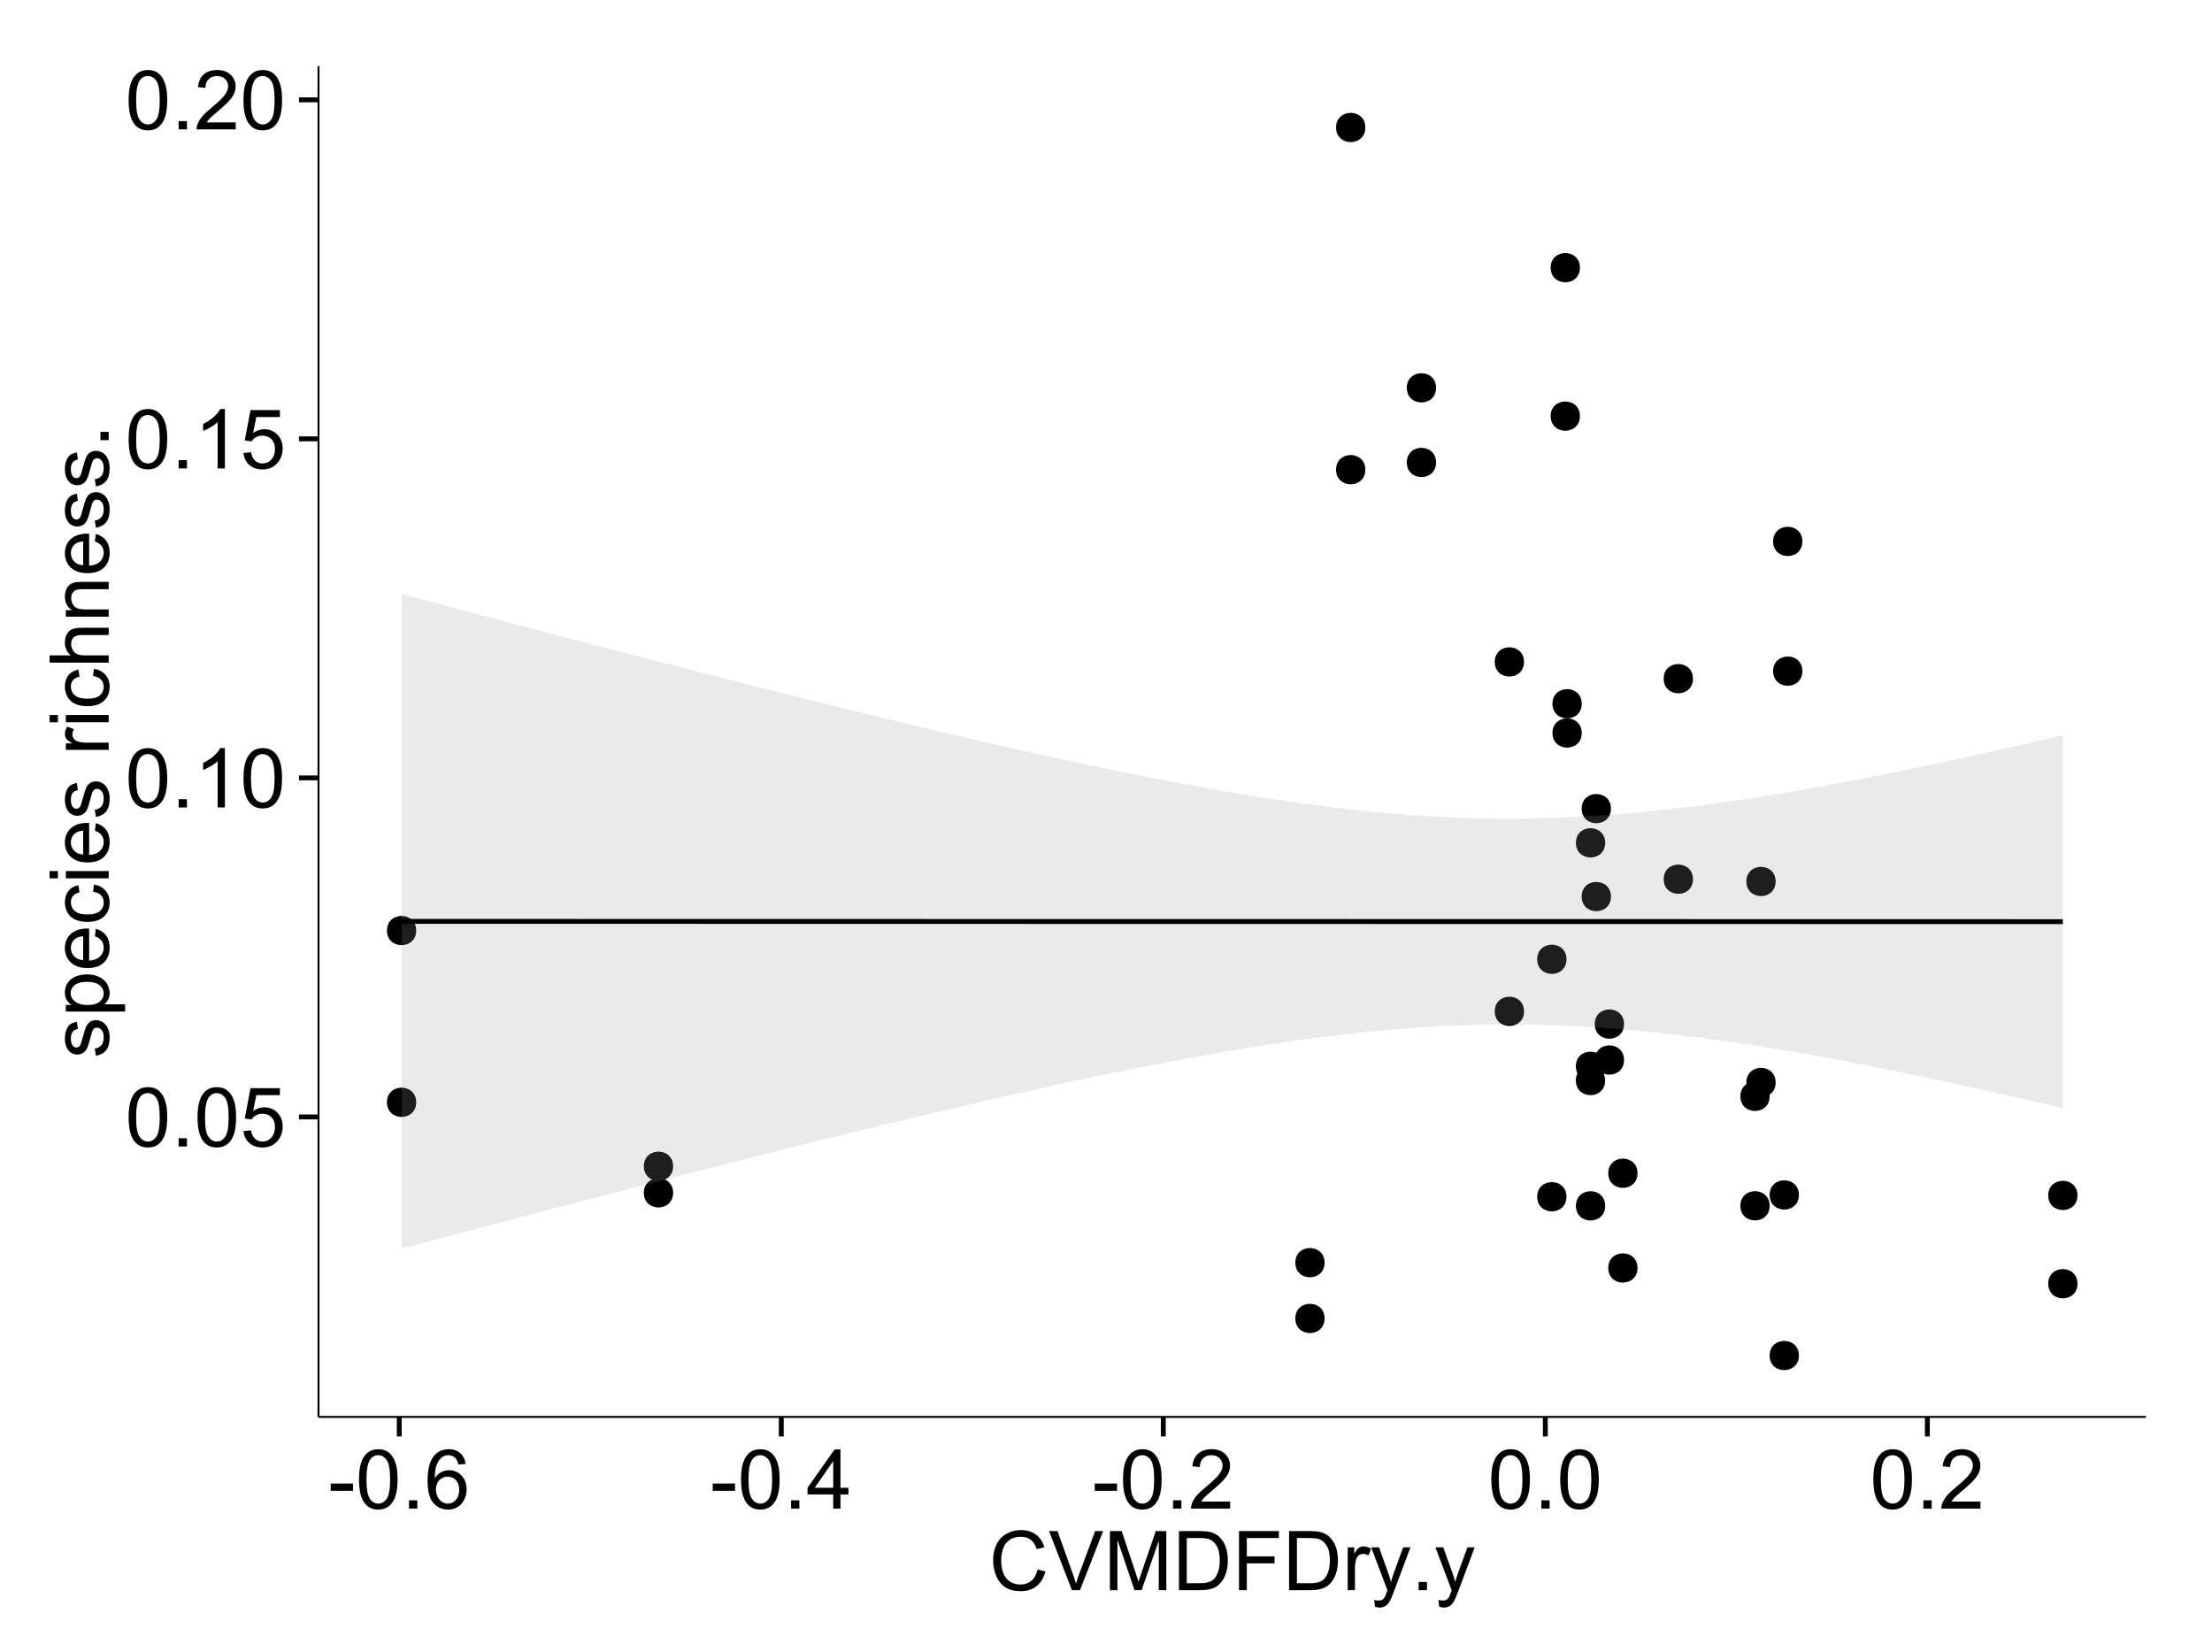 <?xml version="1.0" encoding="UTF-8"?>
<svg xmlns="http://www.w3.org/2000/svg" xmlns:xlink="http://www.w3.org/1999/xlink" width="482pt" height="360pt" viewBox="0 0 482 360" version="1.1">
<defs>
<g>
<symbol overflow="visible" id="glyph0-0">
<path style="stroke:none;" d="M 0.746 -6.355 C 0.742 -7.875 0.898 -9.102 1.215 -10.031 C 1.527 -10.961 1.996 -11.676 2.613 -12.18 C 3.23 -12.684 4.008 -12.938 4.949 -12.938 C 5.637 -12.938 6.242 -12.797 6.766 -12.52 C 7.285 -12.238 7.715 -11.836 8.059 -11.316 C 8.395 -10.789 8.664 -10.152 8.859 -9.398 C 9.051 -8.645 9.145 -7.629 9.148 -6.355 C 9.145 -4.84 8.992 -3.617 8.684 -2.691 C 8.371 -1.762 7.906 -1.047 7.289 -0.539 C 6.672 -0.035 5.891 0.215 4.949 0.219 C 3.703 0.215 2.727 -0.227 2.023 -1.117 C 1.168 -2.188 0.742 -3.934 0.746 -6.355 Z M 2.375 -6.355 C 2.371 -4.234 2.621 -2.824 3.117 -2.129 C 3.609 -1.426 4.219 -1.078 4.949 -1.082 C 5.672 -1.078 6.281 -1.43 6.781 -2.137 C 7.273 -2.836 7.523 -4.242 7.523 -6.355 C 7.523 -8.473 7.273 -9.883 6.781 -10.582 C 6.281 -11.277 5.664 -11.625 4.93 -11.629 C 4.199 -11.625 3.621 -11.316 3.191 -10.703 C 2.645 -9.918 2.371 -8.469 2.375 -6.355 Z M 2.375 -6.355 "/>
</symbol>
<symbol overflow="visible" id="glyph0-1">
<path style="stroke:none;" d="M 1.633 0 L 1.633 -1.801 L 3.438 -1.801 L 3.438 0 Z M 1.633 0 "/>
</symbol>
<symbol overflow="visible" id="glyph0-2">
<path style="stroke:none;" d="M 0.746 -3.375 L 2.406 -3.516 C 2.527 -2.707 2.812 -2.098 3.266 -1.691 C 3.711 -1.281 4.254 -1.078 4.887 -1.082 C 5.648 -1.078 6.293 -1.363 6.82 -1.941 C 7.344 -2.512 7.605 -3.273 7.609 -4.227 C 7.605 -5.125 7.352 -5.84 6.848 -6.363 C 6.34 -6.883 5.676 -7.141 4.859 -7.145 C 4.344 -7.141 3.887 -7.027 3.48 -6.797 C 3.07 -6.566 2.746 -6.266 2.516 -5.898 L 1.027 -6.09 L 2.277 -12.711 L 8.684 -12.711 L 8.684 -11.195 L 3.543 -11.195 L 2.848 -7.734 C 3.621 -8.273 4.43 -8.543 5.281 -8.543 C 6.402 -8.543 7.352 -8.152 8.129 -7.371 C 8.898 -6.59 9.285 -5.586 9.289 -4.367 C 9.285 -3.195 8.945 -2.188 8.27 -1.344 C 7.441 -0.301 6.316 0.215 4.887 0.219 C 3.715 0.215 2.758 -0.109 2.016 -0.766 C 1.273 -1.418 0.848 -2.289 0.746 -3.375 Z M 0.746 -3.375 "/>
</symbol>
<symbol overflow="visible" id="glyph0-3">
<path style="stroke:none;" d="M 6.707 0 L 5.125 0 L 5.125 -10.082 C 4.742 -9.715 4.242 -9.352 3.625 -8.988 C 3.004 -8.625 2.449 -8.352 1.961 -8.172 L 1.961 -9.703 C 2.844 -10.117 3.617 -10.621 4.281 -11.215 C 4.941 -11.805 5.41 -12.379 5.688 -12.938 L 6.707 -12.938 Z M 6.707 0 "/>
</symbol>
<symbol overflow="visible" id="glyph0-4">
<path style="stroke:none;" d="M 9.062 -1.52 L 9.062 0 L 0.547 0 C 0.531 -0.379 0.594 -0.742 0.73 -1.098 C 0.945 -1.676 1.293 -2.25 1.77 -2.812 C 2.246 -3.375 2.934 -4.023 3.84 -4.766 C 5.238 -5.906 6.188 -6.816 6.68 -7.492 C 7.172 -8.16 7.418 -8.793 7.418 -9.395 C 7.418 -10.02 7.191 -10.551 6.746 -10.98 C 6.293 -11.41 5.711 -11.625 4.992 -11.629 C 4.23 -11.625 3.621 -11.395 3.164 -10.941 C 2.703 -10.48 2.469 -9.848 2.469 -9.043 L 0.844 -9.211 C 0.953 -10.422 1.371 -11.344 2.102 -11.984 C 2.824 -12.617 3.801 -12.938 5.027 -12.938 C 6.262 -12.938 7.238 -12.594 7.961 -11.91 C 8.68 -11.223 9.039 -10.371 9.043 -9.359 C 9.039 -8.84 8.934 -8.336 8.727 -7.84 C 8.512 -7.34 8.164 -6.812 7.676 -6.266 C 7.188 -5.711 6.375 -4.957 5.238 -4 C 4.285 -3.199 3.676 -2.66 3.41 -2.379 C 3.141 -2.094 2.918 -1.805 2.742 -1.52 Z M 9.062 -1.52 "/>
</symbol>
<symbol overflow="visible" id="glyph0-5">
<path style="stroke:none;" d="M 0.57 -3.867 L 0.57 -5.457 L 5.43 -5.457 L 5.43 -3.867 Z M 0.57 -3.867 "/>
</symbol>
<symbol overflow="visible" id="glyph0-6">
<path style="stroke:none;" d="M 8.957 -9.73 L 7.383 -9.605 C 7.242 -10.223 7.043 -10.676 6.785 -10.961 C 6.355 -11.41 5.828 -11.637 5.203 -11.637 C 4.695 -11.637 4.25 -11.496 3.875 -11.215 C 3.375 -10.852 2.984 -10.32 2.695 -9.625 C 2.406 -8.926 2.258 -7.934 2.25 -6.645 C 2.629 -7.223 3.094 -7.652 3.645 -7.938 C 4.195 -8.215 4.773 -8.355 5.379 -8.359 C 6.434 -8.355 7.328 -7.969 8.07 -7.195 C 8.809 -6.418 9.18 -5.414 9.184 -4.184 C 9.18 -3.371 9.008 -2.617 8.66 -1.926 C 8.312 -1.23 7.832 -0.699 7.227 -0.332 C 6.613 0.035 5.922 0.215 5.148 0.219 C 3.828 0.215 2.754 -0.266 1.922 -1.234 C 1.09 -2.199 0.672 -3.797 0.676 -6.031 C 0.672 -8.516 1.133 -10.328 2.055 -11.461 C 2.855 -12.445 3.938 -12.938 5.301 -12.938 C 6.312 -12.938 7.141 -12.652 7.789 -12.086 C 8.434 -11.516 8.824 -10.73 8.957 -9.73 Z M 2.496 -4.176 C 2.496 -3.629 2.609 -3.105 2.844 -2.609 C 3.07 -2.109 3.395 -1.73 3.812 -1.473 C 4.227 -1.207 4.664 -1.078 5.125 -1.082 C 5.789 -1.078 6.363 -1.348 6.844 -1.891 C 7.324 -2.426 7.562 -3.156 7.566 -4.086 C 7.562 -4.973 7.328 -5.676 6.855 -6.191 C 6.379 -6.703 5.781 -6.961 5.062 -6.961 C 4.348 -6.961 3.738 -6.703 3.242 -6.191 C 2.742 -5.676 2.496 -5.004 2.496 -4.176 Z M 2.496 -4.176 "/>
</symbol>
<symbol overflow="visible" id="glyph0-7">
<path style="stroke:none;" d="M 5.82 0 L 5.82 -3.086 L 0.227 -3.086 L 0.227 -4.535 L 6.109 -12.883 L 7.398 -12.883 L 7.398 -4.535 L 9.141 -4.535 L 9.141 -3.086 L 7.398 -3.086 L 7.398 0 Z M 5.82 -4.535 L 5.82 -10.344 L 1.785 -4.535 Z M 5.82 -4.535 "/>
</symbol>
<symbol overflow="visible" id="glyph0-8">
<path style="stroke:none;" d="M 10.582 -4.516 L 12.289 -4.086 C 11.926 -2.68 11.281 -1.613 10.355 -0.883 C 9.426 -0.148 8.293 0.215 6.953 0.219 C 5.559 0.215 4.43 -0.062 3.562 -0.629 C 2.691 -1.191 2.027 -2.012 1.578 -3.086 C 1.121 -4.156 0.895 -5.309 0.898 -6.539 C 0.895 -7.879 1.152 -9.047 1.664 -10.047 C 2.176 -11.043 2.902 -11.801 3.852 -12.324 C 4.797 -12.84 5.84 -13.102 6.977 -13.105 C 8.266 -13.102 9.352 -12.773 10.23 -12.121 C 11.105 -11.461 11.715 -10.539 12.066 -9.352 L 10.391 -8.957 C 10.086 -9.891 9.652 -10.574 9.086 -11.004 C 8.516 -11.43 7.801 -11.641 6.945 -11.645 C 5.949 -11.641 5.121 -11.406 4.457 -10.934 C 3.789 -10.457 3.324 -9.816 3.059 -9.02 C 2.789 -8.215 2.652 -7.391 2.656 -6.547 C 2.652 -5.449 2.812 -4.496 3.133 -3.68 C 3.449 -2.859 3.945 -2.246 4.621 -1.844 C 5.293 -1.438 6.023 -1.234 6.812 -1.238 C 7.762 -1.234 8.57 -1.512 9.234 -2.062 C 9.898 -2.613 10.348 -3.43 10.582 -4.516 Z M 10.582 -4.516 "/>
</symbol>
<symbol overflow="visible" id="glyph0-9">
<path style="stroke:none;" d="M 5.07 0 L 0.078 -12.883 L 1.926 -12.883 L 5.273 -3.523 C 5.543 -2.77 5.766 -2.066 5.949 -1.414 C 6.145 -2.113 6.379 -2.816 6.645 -3.523 L 10.125 -12.883 L 11.867 -12.883 L 6.82 0 Z M 5.07 0 "/>
</symbol>
<symbol overflow="visible" id="glyph0-10">
<path style="stroke:none;" d="M 1.336 0 L 1.336 -12.883 L 3.902 -12.883 L 6.953 -3.762 C 7.23 -2.91 7.434 -2.273 7.566 -1.855 C 7.711 -2.32 7.941 -3.008 8.254 -3.922 L 11.336 -12.883 L 13.633 -12.883 L 13.633 0 L 11.988 0 L 11.988 -10.785 L 8.242 0 L 6.707 0 L 2.98 -10.969 L 2.98 0 Z M 1.336 0 "/>
</symbol>
<symbol overflow="visible" id="glyph0-11">
<path style="stroke:none;" d="M 1.391 0 L 1.391 -12.883 L 5.828 -12.883 C 6.824 -12.879 7.59 -12.816 8.121 -12.699 C 8.855 -12.527 9.484 -12.223 10.012 -11.777 C 10.688 -11.199 11.195 -10.465 11.535 -9.574 C 11.867 -8.68 12.035 -7.656 12.039 -6.512 C 12.035 -5.531 11.922 -4.664 11.695 -3.91 C 11.469 -3.152 11.176 -2.527 10.816 -2.035 C 10.457 -1.535 10.066 -1.145 9.645 -0.863 C 9.219 -0.574 8.703 -0.359 8.105 -0.219 C 7.504 -0.07 6.816 0 6.039 0 Z M 3.094 -1.52 L 5.844 -1.52 C 6.688 -1.516 7.355 -1.598 7.844 -1.758 C 8.324 -1.914 8.711 -2.137 9 -2.426 C 9.402 -2.828 9.715 -3.371 9.941 -4.055 C 10.164 -4.734 10.277 -5.562 10.281 -6.539 C 10.277 -7.887 10.055 -8.922 9.617 -9.645 C 9.172 -10.367 8.637 -10.852 8.008 -11.102 C 7.547 -11.273 6.812 -11.359 5.801 -11.363 L 3.094 -11.363 Z M 3.094 -1.52 "/>
</symbol>
<symbol overflow="visible" id="glyph0-12">
<path style="stroke:none;" d="M 1.477 0 L 1.477 -12.883 L 10.168 -12.883 L 10.168 -11.363 L 3.18 -11.363 L 3.18 -7.375 L 9.227 -7.375 L 9.227 -5.852 L 3.18 -5.852 L 3.18 0 Z M 1.477 0 "/>
</symbol>
<symbol overflow="visible" id="glyph0-13">
<path style="stroke:none;" d="M 1.168 0 L 1.168 -9.336 L 2.594 -9.336 L 2.594 -7.918 C 2.953 -8.578 3.289 -9.016 3.598 -9.23 C 3.906 -9.438 4.242 -9.543 4.613 -9.547 C 5.145 -9.543 5.688 -9.375 6.242 -9.035 L 5.695 -7.566 C 5.309 -7.793 4.922 -7.91 4.535 -7.91 C 4.188 -7.91 3.875 -7.805 3.602 -7.598 C 3.324 -7.387 3.129 -7.098 3.016 -6.734 C 2.836 -6.168 2.746 -5.555 2.75 -4.887 L 2.75 0 Z M 1.168 0 "/>
</symbol>
<symbol overflow="visible" id="glyph0-14">
<path style="stroke:none;" d="M 1.117 3.594 L 0.941 2.109 C 1.285 2.203 1.586 2.25 1.844 2.25 C 2.195 2.25 2.477 2.191 2.691 2.074 C 2.898 1.957 3.07 1.793 3.207 1.582 C 3.305 1.422 3.469 1.027 3.691 0.406 C 3.719 0.312 3.766 0.184 3.832 0.016 L 0.289 -9.336 L 1.996 -9.336 L 3.938 -3.93 C 4.188 -3.238 4.41 -2.516 4.613 -1.766 C 4.793 -2.488 5.012 -3.199 5.266 -3.895 L 7.258 -9.336 L 8.844 -9.336 L 5.289 0.156 C 4.906 1.18 4.609 1.887 4.402 2.277 C 4.117 2.797 3.797 3.18 3.434 3.422 C 3.07 3.664 2.637 3.785 2.137 3.789 C 1.828 3.785 1.488 3.719 1.117 3.594 Z M 1.117 3.594 "/>
</symbol>
<symbol overflow="visible" id="glyph1-0">
<path style="stroke:none;" d="M -2.785 -0.555 L -3.031 -2.117 C -2.402 -2.203 -1.922 -2.449 -1.59 -2.852 C -1.254 -3.25 -1.09 -3.812 -1.09 -4.535 C -1.09 -5.262 -1.234 -5.801 -1.531 -6.152 C -1.824 -6.504 -2.172 -6.68 -2.574 -6.68 C -2.926 -6.68 -3.207 -6.523 -3.418 -6.215 C -3.555 -5.996 -3.734 -5.457 -3.953 -4.598 C -4.246 -3.434 -4.5 -2.629 -4.715 -2.184 C -4.926 -1.734 -5.223 -1.395 -5.602 -1.164 C -5.98 -0.93 -6.398 -0.812 -6.855 -0.816 C -7.27 -0.812 -7.652 -0.91 -8.012 -1.102 C -8.363 -1.293 -8.66 -1.551 -8.895 -1.883 C -9.074 -2.125 -9.227 -2.461 -9.355 -2.887 C -9.48 -3.309 -9.543 -3.766 -9.547 -4.254 C -9.543 -4.984 -9.438 -5.625 -9.23 -6.184 C -9.016 -6.734 -8.73 -7.145 -8.371 -7.41 C -8.008 -7.672 -7.527 -7.852 -6.926 -7.953 L -6.715 -6.406 C -7.195 -6.332 -7.57 -6.129 -7.84 -5.797 C -8.105 -5.457 -8.238 -4.98 -8.242 -4.367 C -8.238 -3.637 -8.117 -3.121 -7.883 -2.812 C -7.641 -2.5 -7.359 -2.344 -7.039 -2.348 C -6.832 -2.344 -6.648 -2.406 -6.484 -2.539 C -6.312 -2.664 -6.172 -2.867 -6.062 -3.148 C -6.004 -3.301 -5.871 -3.766 -5.66 -4.543 C -5.359 -5.66 -5.113 -6.441 -4.926 -6.887 C -4.734 -7.324 -4.457 -7.672 -4.094 -7.926 C -3.73 -8.176 -3.281 -8.301 -2.742 -8.305 C -2.211 -8.301 -1.711 -8.148 -1.25 -7.844 C -0.781 -7.535 -0.422 -7.09 -0.172 -6.512 C 0.086 -5.926 0.211 -5.27 0.211 -4.543 C 0.211 -3.328 -0.039 -2.406 -0.543 -1.77 C -1.047 -1.133 -1.793 -0.727 -2.785 -0.555 Z M -2.785 -0.555 "/>
</symbol>
<symbol overflow="visible" id="glyph1-1">
<path style="stroke:none;" d="M 3.578 -1.188 L -9.336 -1.188 L -9.336 -2.629 L -8.121 -2.629 C -8.594 -2.965 -8.949 -3.348 -9.188 -3.777 C -9.426 -4.203 -9.543 -4.723 -9.547 -5.336 C -9.543 -6.129 -9.34 -6.832 -8.93 -7.445 C -8.516 -8.051 -7.934 -8.512 -7.191 -8.824 C -6.441 -9.133 -5.625 -9.285 -4.738 -9.289 C -3.781 -9.285 -2.922 -9.113 -2.156 -8.773 C -1.391 -8.43 -0.805 -7.934 -0.398 -7.281 C 0.008 -6.625 0.211 -5.938 0.211 -5.219 C 0.211 -4.691 0.102 -4.219 -0.121 -3.801 C -0.344 -3.379 -0.625 -3.035 -0.965 -2.77 L 3.578 -2.77 Z M -4.613 -2.621 C -3.41 -2.613 -2.523 -2.855 -1.949 -3.348 C -1.375 -3.832 -1.09 -4.422 -1.09 -5.117 C -1.09 -5.816 -1.387 -6.418 -1.98 -6.922 C -2.574 -7.418 -3.496 -7.668 -4.746 -7.672 C -5.934 -7.668 -6.824 -7.426 -7.418 -6.938 C -8.008 -6.449 -8.301 -5.863 -8.305 -5.188 C -8.301 -4.508 -7.988 -3.914 -7.359 -3.398 C -6.727 -2.879 -5.809 -2.617 -4.613 -2.621 Z M -4.613 -2.621 "/>
</symbol>
<symbol overflow="visible" id="glyph1-2">
<path style="stroke:none;" d="M -3.004 -7.578 L -2.805 -9.211 C -1.848 -8.953 -1.105 -8.473 -0.578 -7.777 C -0.051 -7.078 0.211 -6.188 0.211 -5.105 C 0.211 -3.738 -0.207 -2.656 -1.051 -1.859 C -1.887 -1.055 -3.066 -0.656 -4.586 -0.66 C -6.156 -0.656 -7.375 -1.059 -8.246 -1.871 C -9.109 -2.676 -9.543 -3.727 -9.547 -5.02 C -9.543 -6.266 -9.117 -7.285 -8.27 -8.078 C -7.418 -8.867 -6.223 -9.262 -4.684 -9.266 C -4.586 -9.262 -4.445 -9.258 -4.262 -9.254 L -4.262 -2.293 C -3.234 -2.348 -2.449 -2.641 -1.906 -3.164 C -1.359 -3.684 -1.09 -4.332 -1.09 -5.117 C -1.09 -5.691 -1.242 -6.188 -1.547 -6.598 C -1.852 -7.008 -2.336 -7.332 -3.004 -7.578 Z M -5.562 -2.383 L -5.562 -7.594 C -6.344 -7.523 -6.934 -7.324 -7.328 -6.996 C -7.934 -6.492 -8.238 -5.836 -8.242 -5.035 C -8.238 -4.305 -7.996 -3.695 -7.512 -3.203 C -7.027 -2.707 -6.375 -2.434 -5.562 -2.383 Z M -5.562 -2.383 "/>
</symbol>
<symbol overflow="visible" id="glyph1-3">
<path style="stroke:none;" d="M -3.418 -7.277 L -3.215 -8.832 C -2.141 -8.66 -1.301 -8.227 -0.699 -7.527 C -0.09 -6.824 0.211 -5.965 0.211 -4.949 C 0.211 -3.668 -0.203 -2.641 -1.039 -1.867 C -1.871 -1.09 -3.07 -0.703 -4.633 -0.703 C -5.637 -0.703 -6.52 -0.867 -7.277 -1.203 C -8.031 -1.535 -8.598 -2.047 -8.977 -2.73 C -9.355 -3.41 -9.543 -4.152 -9.547 -4.957 C -9.543 -5.969 -9.289 -6.797 -8.777 -7.441 C -8.262 -8.086 -7.531 -8.5 -6.59 -8.684 L -6.355 -7.145 C -6.98 -6.996 -7.453 -6.738 -7.77 -6.367 C -8.082 -5.992 -8.238 -5.543 -8.242 -5.02 C -8.238 -4.219 -7.953 -3.57 -7.387 -3.074 C -6.812 -2.574 -5.91 -2.324 -4.676 -2.328 C -3.422 -2.324 -2.508 -2.566 -1.941 -3.047 C -1.371 -3.527 -1.09 -4.152 -1.09 -4.93 C -1.09 -5.547 -1.277 -6.066 -1.66 -6.484 C -2.035 -6.898 -2.621 -7.164 -3.418 -7.277 Z M -3.418 -7.277 "/>
</symbol>
<symbol overflow="visible" id="glyph1-4">
<path style="stroke:none;" d="M -11.066 -1.195 L -12.883 -1.195 L -12.883 -2.777 L -11.066 -2.777 Z M 0 -1.195 L -9.336 -1.195 L -9.336 -2.777 L 0 -2.777 Z M 0 -1.195 "/>
</symbol>
<symbol overflow="visible" id="glyph1-5">
<path style="stroke:none;" d=""/>
</symbol>
<symbol overflow="visible" id="glyph1-6">
<path style="stroke:none;" d="M 0 -1.168 L -9.336 -1.168 L -9.336 -2.594 L -7.918 -2.594 C -8.578 -2.953 -9.016 -3.289 -9.23 -3.598 C -9.438 -3.906 -9.543 -4.242 -9.547 -4.613 C -9.543 -5.145 -9.375 -5.688 -9.035 -6.242 L -7.566 -5.695 C -7.793 -5.309 -7.91 -4.922 -7.91 -4.535 C -7.91 -4.188 -7.805 -3.875 -7.598 -3.602 C -7.387 -3.324 -7.098 -3.129 -6.734 -3.016 C -6.168 -2.836 -5.555 -2.746 -4.887 -2.75 L 0 -2.75 Z M 0 -1.168 "/>
</symbol>
<symbol overflow="visible" id="glyph1-7">
<path style="stroke:none;" d="M 0 -1.188 L -12.883 -1.188 L -12.883 -2.77 L -8.262 -2.77 C -9.117 -3.504 -9.543 -4.434 -9.547 -5.562 C -9.543 -6.25 -9.406 -6.852 -9.137 -7.363 C -8.859 -7.871 -8.484 -8.234 -8.004 -8.457 C -7.523 -8.676 -6.824 -8.789 -5.914 -8.789 L 0 -8.789 L 0 -7.207 L -5.914 -7.207 C -6.703 -7.207 -7.281 -7.035 -7.641 -6.691 C -8 -6.348 -8.18 -5.863 -8.184 -5.238 C -8.18 -4.77 -8.059 -4.328 -7.816 -3.914 C -7.574 -3.5 -7.242 -3.203 -6.828 -3.031 C -6.406 -2.852 -5.832 -2.766 -5.105 -2.77 L 0 -2.77 Z M 0 -1.188 "/>
</symbol>
<symbol overflow="visible" id="glyph1-8">
<path style="stroke:none;" d="M 0 -1.188 L -9.336 -1.188 L -9.336 -2.609 L -8.008 -2.609 C -9.031 -3.293 -9.543 -4.285 -9.547 -5.582 C -9.543 -6.141 -9.441 -6.656 -9.242 -7.133 C -9.035 -7.602 -8.77 -7.957 -8.445 -8.191 C -8.113 -8.426 -7.727 -8.59 -7.277 -8.684 C -6.98 -8.742 -6.465 -8.77 -5.738 -8.773 L 0 -8.773 L 0 -7.188 L -5.68 -7.188 C -6.32 -7.184 -6.801 -7.121 -7.121 -7.004 C -7.438 -6.879 -7.695 -6.66 -7.887 -6.348 C -8.074 -6.031 -8.168 -5.664 -8.172 -5.246 C -8.168 -4.57 -7.953 -3.992 -7.531 -3.504 C -7.102 -3.012 -6.293 -2.766 -5.098 -2.77 L 0 -2.77 Z M 0 -1.188 "/>
</symbol>
<symbol overflow="visible" id="glyph1-9">
<path style="stroke:none;" d="M 0 -1.633 L -1.801 -1.633 L -1.801 -3.438 L 0 -3.438 Z M 0 -1.633 "/>
</symbol>
</g>
<clipPath id="clip1">
  <path d="M 69.406 14.398 L 468.602 14.398 L 468.602 309.734 L 69.406 309.734 Z M 69.406 14.398 "/>
</clipPath>
</defs>
<g id="surface5906">
<rect x="0" y="0" width="482" height="360" style="fill:rgb(100%,100%,100%);fill-opacity:1;stroke:none;"/>
<rect x="0" y="0" width="482" height="360" style="fill:rgb(100%,100%,100%);fill-opacity:1;stroke:none;"/>
<path style="fill:none;stroke-width:1.063;stroke-linecap:round;stroke-linejoin:round;stroke:rgb(100%,100%,100%);stroke-opacity:1;stroke-miterlimit:10;" d="M 0 360 L 482 360 L 482 0 L 0 0 Z M 0 360 "/>
<g clip-path="url(#clip1)" clip-rule="nonzero">
<path style=" stroke:none;fill-rule:nonzero;fill:rgb(100%,100%,100%);fill-opacity:1;" d="M 69.406 308.734 L 467.602 308.734 L 467.602 14.398 L 69.406 14.398 Z M 69.406 308.734 "/>
<path style=" stroke:none;fill-rule:nonzero;fill:rgb(0%,0%,0%);fill-opacity:1;" d="M 349.969 195.355 C 349.969 198.191 345.715 198.191 345.715 195.355 C 345.715 192.523 349.969 192.523 349.969 195.355 "/>
<path style=" stroke:none;fill-rule:nonzero;fill:rgb(0%,0%,0%);fill-opacity:1;" d="M 385.855 235.863 C 385.855 238.699 381.602 238.699 381.602 235.863 C 381.602 233.031 385.855 233.031 385.855 235.863 "/>
<path style=" stroke:none;fill-rule:nonzero;fill:rgb(0%,0%,0%);fill-opacity:1;" d="M 340.277 260.762 C 340.277 263.598 336.023 263.598 336.023 260.762 C 336.023 257.93 340.277 257.93 340.277 260.762 "/>
<path style=" stroke:none;fill-rule:nonzero;fill:rgb(0%,0%,0%);fill-opacity:1;" d="M 385.855 192.062 C 385.855 194.898 381.602 194.898 381.602 192.062 C 381.602 189.227 385.855 189.227 385.855 192.062 "/>
<path style=" stroke:none;fill-rule:nonzero;fill:rgb(0%,0%,0%);fill-opacity:1;" d="M 343.203 90.668 C 343.203 93.5 338.953 93.5 338.953 90.668 C 338.953 87.832 343.203 87.832 343.203 90.668 "/>
<path style=" stroke:none;fill-rule:nonzero;fill:rgb(0%,0%,0%);fill-opacity:1;" d="M 89.629 240.18 C 89.629 243.012 85.379 243.012 85.379 240.18 C 85.379 237.344 89.629 237.344 89.629 240.18 "/>
<path style=" stroke:none;fill-rule:nonzero;fill:rgb(0%,0%,0%);fill-opacity:1;" d="M 89.629 202.758 C 89.629 205.594 85.379 205.594 85.379 202.758 C 85.379 199.922 89.629 199.922 89.629 202.758 "/>
<path style=" stroke:none;fill-rule:nonzero;fill:rgb(0%,0%,0%);fill-opacity:1;" d="M 348.711 183.645 C 348.711 186.477 344.457 186.477 344.457 183.645 C 344.457 180.809 348.711 180.809 348.711 183.645 "/>
<path style=" stroke:none;fill-rule:nonzero;fill:rgb(0%,0%,0%);fill-opacity:1;" d="M 348.711 262.75 C 348.711 265.582 344.457 265.582 344.457 262.75 C 344.457 259.914 348.711 259.914 348.711 262.75 "/>
<path style=" stroke:none;fill-rule:nonzero;fill:rgb(0%,0%,0%);fill-opacity:1;" d="M 348.699 232.332 C 348.699 235.168 344.445 235.168 344.445 232.332 C 344.445 229.5 348.699 229.5 348.699 232.332 "/>
<path style=" stroke:none;fill-rule:nonzero;fill:rgb(0%,0%,0%);fill-opacity:1;" d="M 367.832 147.875 C 367.832 150.711 363.582 150.711 363.582 147.875 C 363.582 145.039 367.832 145.039 367.832 147.875 "/>
<path style=" stroke:none;fill-rule:nonzero;fill:rgb(0%,0%,0%);fill-opacity:1;" d="M 367.832 191.57 C 367.832 194.406 363.582 194.406 363.582 191.57 C 363.582 188.734 367.832 188.734 367.832 191.57 "/>
<path style=" stroke:none;fill-rule:nonzero;fill:rgb(0%,0%,0%);fill-opacity:1;" d="M 391.684 117.969 C 391.684 120.805 387.43 120.805 387.43 117.969 C 387.43 115.137 391.684 115.137 391.684 117.969 "/>
<path style=" stroke:none;fill-rule:nonzero;fill:rgb(0%,0%,0%);fill-opacity:1;" d="M 311.859 84.504 C 311.859 87.34 307.609 87.34 307.609 84.504 C 307.609 81.672 311.859 81.672 311.859 84.504 "/>
<path style=" stroke:none;fill-rule:nonzero;fill:rgb(0%,0%,0%);fill-opacity:1;" d="M 311.859 100.766 C 311.859 103.598 307.609 103.598 307.609 100.766 C 307.609 97.93 311.859 97.93 311.859 100.766 "/>
<path style=" stroke:none;fill-rule:nonzero;fill:rgb(0%,0%,0%);fill-opacity:1;" d="M 145.609 259.906 C 145.609 262.742 141.359 262.742 141.359 259.906 C 141.359 257.074 145.609 257.074 145.609 259.906 "/>
<path style=" stroke:none;fill-rule:nonzero;fill:rgb(0%,0%,0%);fill-opacity:1;" d="M 145.609 254.117 C 145.609 256.953 141.359 256.953 141.359 254.117 C 141.359 251.285 145.609 251.285 145.609 254.117 "/>
<path style=" stroke:none;fill-rule:nonzero;fill:rgb(0%,0%,0%);fill-opacity:1;" d="M 343.203 58.324 C 343.203 61.16 338.953 61.16 338.953 58.324 C 338.953 55.492 343.203 55.492 343.203 58.324 "/>
<path style=" stroke:none;fill-rule:nonzero;fill:rgb(0%,0%,0%);fill-opacity:1;" d="M 391.684 146.23 C 391.684 149.066 387.43 149.066 387.43 146.23 C 387.43 143.398 391.684 143.398 391.684 146.23 "/>
<path style=" stroke:none;fill-rule:nonzero;fill:rgb(0%,0%,0%);fill-opacity:1;" d="M 348.699 235.438 C 348.699 238.27 344.445 238.27 344.445 235.438 C 344.445 232.602 348.699 232.602 348.699 235.438 "/>
<path style=" stroke:none;fill-rule:nonzero;fill:rgb(0%,0%,0%);fill-opacity:1;" d="M 340.277 209.023 C 340.277 211.855 336.023 211.855 336.023 209.023 C 336.023 206.188 340.277 206.188 340.277 209.023 "/>
<path style=" stroke:none;fill-rule:nonzero;fill:rgb(0%,0%,0%);fill-opacity:1;" d="M 349.969 176.191 C 349.969 179.027 345.715 179.027 345.715 176.191 C 345.715 173.355 349.969 173.355 349.969 176.191 "/>
<path style=" stroke:none;fill-rule:nonzero;fill:rgb(0%,0%,0%);fill-opacity:1;" d="M 287.566 287.277 C 287.566 290.109 283.316 290.109 283.316 287.277 C 283.316 284.441 287.566 284.441 287.566 287.277 "/>
<path style=" stroke:none;fill-rule:nonzero;fill:rgb(0%,0%,0%);fill-opacity:1;" d="M 287.566 275.125 C 287.566 277.961 283.316 277.961 283.316 275.125 C 283.316 272.289 287.566 272.289 287.566 275.125 "/>
<path style=" stroke:none;fill-rule:nonzero;fill:rgb(0%,0%,0%);fill-opacity:1;" d="M 296.449 102.34 C 296.449 105.172 292.195 105.172 292.195 102.34 C 292.195 99.504 296.449 99.504 296.449 102.34 "/>
<path style=" stroke:none;fill-rule:nonzero;fill:rgb(0%,0%,0%);fill-opacity:1;" d="M 296.449 27.777 C 296.449 30.613 292.195 30.613 292.195 27.777 C 292.195 24.945 296.449 24.945 296.449 27.777 "/>
<path style=" stroke:none;fill-rule:nonzero;fill:rgb(0%,0%,0%);fill-opacity:1;" d="M 384.551 238.883 C 384.551 241.715 380.297 241.715 380.297 238.883 C 380.297 236.047 384.551 236.047 384.551 238.883 "/>
<path style=" stroke:none;fill-rule:nonzero;fill:rgb(0%,0%,0%);fill-opacity:1;" d="M 384.551 262.738 C 384.551 265.57 380.297 265.57 380.297 262.738 C 380.297 259.902 384.551 259.902 384.551 262.738 "/>
<path style=" stroke:none;fill-rule:nonzero;fill:rgb(0%,0%,0%);fill-opacity:1;" d="M 355.758 255.637 C 355.758 258.473 351.504 258.473 351.504 255.637 C 351.504 252.805 355.758 252.805 355.758 255.637 "/>
<path style=" stroke:none;fill-rule:nonzero;fill:rgb(0%,0%,0%);fill-opacity:1;" d="M 355.758 276.281 C 355.758 279.117 351.504 279.117 351.504 276.281 C 351.504 273.449 355.758 273.449 355.758 276.281 "/>
<path style=" stroke:none;fill-rule:nonzero;fill:rgb(0%,0%,0%);fill-opacity:1;" d="M 331.027 144.227 C 331.027 147.062 326.777 147.062 326.777 144.227 C 326.777 141.395 331.027 141.395 331.027 144.227 "/>
<path style=" stroke:none;fill-rule:nonzero;fill:rgb(0%,0%,0%);fill-opacity:1;" d="M 331.027 220.363 C 331.027 223.195 326.777 223.195 326.777 220.363 C 326.777 217.527 331.027 217.527 331.027 220.363 "/>
<path style=" stroke:none;fill-rule:nonzero;fill:rgb(0%,0%,0%);fill-opacity:1;" d="M 390.922 260.371 C 390.922 263.203 386.668 263.203 386.668 260.371 C 386.668 257.535 390.922 257.535 390.922 260.371 "/>
<path style=" stroke:none;fill-rule:nonzero;fill:rgb(0%,0%,0%);fill-opacity:1;" d="M 390.922 295.355 C 390.922 298.191 386.668 298.191 386.668 295.355 C 386.668 292.523 390.922 292.523 390.922 295.355 "/>
<path style=" stroke:none;fill-rule:nonzero;fill:rgb(0%,0%,0%);fill-opacity:1;" d="M 343.598 153.34 C 343.598 156.176 339.348 156.176 339.348 153.34 C 339.348 150.508 343.598 150.508 343.598 153.34 "/>
<path style=" stroke:none;fill-rule:nonzero;fill:rgb(0%,0%,0%);fill-opacity:1;" d="M 343.598 159.711 C 343.598 162.547 339.348 162.547 339.348 159.711 C 339.348 156.875 343.598 156.875 343.598 159.711 "/>
<path style=" stroke:none;fill-rule:nonzero;fill:rgb(0%,0%,0%);fill-opacity:1;" d="M 352.816 223.137 C 352.816 225.973 348.562 225.973 348.562 223.137 C 348.562 220.305 352.816 220.305 352.816 223.137 "/>
<path style=" stroke:none;fill-rule:nonzero;fill:rgb(0%,0%,0%);fill-opacity:1;" d="M 352.816 230.969 C 352.816 233.805 348.562 233.805 348.562 230.969 C 348.562 228.133 352.816 228.133 352.816 230.969 "/>
<path style=" stroke:none;fill-rule:nonzero;fill:rgb(0%,0%,0%);fill-opacity:1;" d="M 451.625 260.473 C 451.625 263.309 447.375 263.309 447.375 260.473 C 447.375 257.641 451.625 257.641 451.625 260.473 "/>
<path style=" stroke:none;fill-rule:nonzero;fill:rgb(0%,0%,0%);fill-opacity:1;" d="M 451.625 279.715 C 451.625 282.551 447.375 282.551 447.375 279.715 C 447.375 276.879 451.625 276.879 451.625 279.715 "/>
<path style=" stroke:none;fill-rule:nonzero;fill:rgb(0%,0%,0%);fill-opacity:1;" d="M 351.031 195.355 C 351.031 199.609 344.652 199.609 344.652 195.355 C 344.652 191.105 351.031 191.105 351.031 195.355 "/>
<path style=" stroke:none;fill-rule:nonzero;fill:rgb(0%,0%,0%);fill-opacity:1;" d="M 386.918 235.863 C 386.918 240.117 380.539 240.117 380.539 235.863 C 380.539 231.613 386.918 231.613 386.918 235.863 "/>
<path style=" stroke:none;fill-rule:nonzero;fill:rgb(0%,0%,0%);fill-opacity:1;" d="M 341.34 260.762 C 341.34 265.016 334.961 265.016 334.961 260.762 C 334.961 256.512 341.34 256.512 341.34 260.762 "/>
<path style=" stroke:none;fill-rule:nonzero;fill:rgb(0%,0%,0%);fill-opacity:1;" d="M 386.918 192.062 C 386.918 196.316 380.539 196.316 380.539 192.062 C 380.539 187.812 386.918 187.812 386.918 192.062 "/>
<path style=" stroke:none;fill-rule:nonzero;fill:rgb(0%,0%,0%);fill-opacity:1;" d="M 344.27 90.668 C 344.27 94.918 337.891 94.918 337.891 90.668 C 337.891 86.414 344.27 86.414 344.27 90.668 "/>
<path style=" stroke:none;fill-rule:nonzero;fill:rgb(0%,0%,0%);fill-opacity:1;" d="M 90.691 240.18 C 90.691 244.43 84.316 244.43 84.316 240.18 C 84.316 235.926 90.691 235.926 90.691 240.18 "/>
<path style=" stroke:none;fill-rule:nonzero;fill:rgb(0%,0%,0%);fill-opacity:1;" d="M 90.691 202.758 C 90.691 207.012 84.316 207.012 84.316 202.758 C 84.316 198.508 90.691 198.508 90.691 202.758 "/>
<path style=" stroke:none;fill-rule:nonzero;fill:rgb(0%,0%,0%);fill-opacity:1;" d="M 349.773 183.645 C 349.773 187.895 343.395 187.895 343.395 183.645 C 343.395 179.391 349.773 179.391 349.773 183.645 "/>
<path style=" stroke:none;fill-rule:nonzero;fill:rgb(0%,0%,0%);fill-opacity:1;" d="M 349.773 262.75 C 349.773 267 343.395 267 343.395 262.75 C 343.395 258.496 349.773 258.496 349.773 262.75 "/>
<path style=" stroke:none;fill-rule:nonzero;fill:rgb(0%,0%,0%);fill-opacity:1;" d="M 349.762 232.332 C 349.762 236.586 343.383 236.586 343.383 232.332 C 343.383 228.082 349.762 228.082 349.762 232.332 "/>
<path style=" stroke:none;fill-rule:nonzero;fill:rgb(0%,0%,0%);fill-opacity:1;" d="M 368.898 147.875 C 368.898 152.129 362.52 152.129 362.52 147.875 C 362.52 143.625 368.898 143.625 368.898 147.875 "/>
<path style=" stroke:none;fill-rule:nonzero;fill:rgb(0%,0%,0%);fill-opacity:1;" d="M 368.898 191.57 C 368.898 195.824 362.52 195.824 362.52 191.57 C 362.52 187.32 368.898 187.32 368.898 191.57 "/>
<path style=" stroke:none;fill-rule:nonzero;fill:rgb(0%,0%,0%);fill-opacity:1;" d="M 392.746 117.969 C 392.746 122.223 386.367 122.223 386.367 117.969 C 386.367 113.719 392.746 113.719 392.746 117.969 "/>
<path style=" stroke:none;fill-rule:nonzero;fill:rgb(0%,0%,0%);fill-opacity:1;" d="M 312.922 84.504 C 312.922 88.758 306.547 88.758 306.547 84.504 C 306.547 80.254 312.922 80.254 312.922 84.504 "/>
<path style=" stroke:none;fill-rule:nonzero;fill:rgb(0%,0%,0%);fill-opacity:1;" d="M 312.922 100.766 C 312.922 105.016 306.547 105.016 306.547 100.766 C 306.547 96.512 312.922 96.512 312.922 100.766 "/>
<path style=" stroke:none;fill-rule:nonzero;fill:rgb(0%,0%,0%);fill-opacity:1;" d="M 146.672 259.906 C 146.672 264.16 140.293 264.16 140.293 259.906 C 140.293 255.656 146.672 255.656 146.672 259.906 "/>
<path style=" stroke:none;fill-rule:nonzero;fill:rgb(0%,0%,0%);fill-opacity:1;" d="M 146.672 254.117 C 146.672 258.371 140.293 258.371 140.293 254.117 C 140.293 249.867 146.672 249.867 146.672 254.117 "/>
<path style=" stroke:none;fill-rule:nonzero;fill:rgb(0%,0%,0%);fill-opacity:1;" d="M 344.27 58.324 C 344.27 62.578 337.891 62.578 337.891 58.324 C 337.891 54.074 344.27 54.074 344.27 58.324 "/>
<path style=" stroke:none;fill-rule:nonzero;fill:rgb(0%,0%,0%);fill-opacity:1;" d="M 392.746 146.23 C 392.746 150.484 386.367 150.484 386.367 146.23 C 386.367 141.98 392.746 141.98 392.746 146.23 "/>
<path style=" stroke:none;fill-rule:nonzero;fill:rgb(0%,0%,0%);fill-opacity:1;" d="M 349.762 235.438 C 349.762 239.688 343.383 239.688 343.383 235.438 C 343.383 231.184 349.762 231.184 349.762 235.438 "/>
<path style=" stroke:none;fill-rule:nonzero;fill:rgb(0%,0%,0%);fill-opacity:1;" d="M 341.34 209.023 C 341.34 213.273 334.961 213.273 334.961 209.023 C 334.961 204.77 341.34 204.77 341.34 209.023 "/>
<path style=" stroke:none;fill-rule:nonzero;fill:rgb(0%,0%,0%);fill-opacity:1;" d="M 351.031 176.191 C 351.031 180.441 344.652 180.441 344.652 176.191 C 344.652 171.938 351.031 171.938 351.031 176.191 "/>
<path style=" stroke:none;fill-rule:nonzero;fill:rgb(0%,0%,0%);fill-opacity:1;" d="M 288.633 287.277 C 288.633 291.527 282.254 291.527 282.254 287.277 C 282.254 283.023 288.633 283.023 288.633 287.277 "/>
<path style=" stroke:none;fill-rule:nonzero;fill:rgb(0%,0%,0%);fill-opacity:1;" d="M 288.633 275.125 C 288.633 279.375 282.254 279.375 282.254 275.125 C 282.254 270.871 288.633 270.871 288.633 275.125 "/>
<path style=" stroke:none;fill-rule:nonzero;fill:rgb(0%,0%,0%);fill-opacity:1;" d="M 297.512 102.34 C 297.512 106.59 291.133 106.59 291.133 102.34 C 291.133 98.086 297.512 98.086 297.512 102.34 "/>
<path style=" stroke:none;fill-rule:nonzero;fill:rgb(0%,0%,0%);fill-opacity:1;" d="M 297.512 27.777 C 297.512 32.031 291.133 32.031 291.133 27.777 C 291.133 23.527 297.512 23.527 297.512 27.777 "/>
<path style=" stroke:none;fill-rule:nonzero;fill:rgb(0%,0%,0%);fill-opacity:1;" d="M 385.613 238.883 C 385.613 243.133 379.234 243.133 379.234 238.883 C 379.234 234.629 385.613 234.629 385.613 238.883 "/>
<path style=" stroke:none;fill-rule:nonzero;fill:rgb(0%,0%,0%);fill-opacity:1;" d="M 385.613 262.738 C 385.613 266.988 379.234 266.988 379.234 262.738 C 379.234 258.484 385.613 258.484 385.613 262.738 "/>
<path style=" stroke:none;fill-rule:nonzero;fill:rgb(0%,0%,0%);fill-opacity:1;" d="M 356.82 255.637 C 356.82 259.891 350.441 259.891 350.441 255.637 C 350.441 251.387 356.82 251.387 356.82 255.637 "/>
<path style=" stroke:none;fill-rule:nonzero;fill:rgb(0%,0%,0%);fill-opacity:1;" d="M 356.82 276.281 C 356.82 280.535 350.441 280.535 350.441 276.281 C 350.441 272.031 356.82 272.031 356.82 276.281 "/>
<path style=" stroke:none;fill-rule:nonzero;fill:rgb(0%,0%,0%);fill-opacity:1;" d="M 332.09 144.227 C 332.09 148.48 325.711 148.48 325.711 144.227 C 325.711 139.977 332.09 139.977 332.09 144.227 "/>
<path style=" stroke:none;fill-rule:nonzero;fill:rgb(0%,0%,0%);fill-opacity:1;" d="M 332.09 220.363 C 332.09 224.613 325.711 224.613 325.711 220.363 C 325.711 216.109 332.09 216.109 332.09 220.363 "/>
<path style=" stroke:none;fill-rule:nonzero;fill:rgb(0%,0%,0%);fill-opacity:1;" d="M 391.984 260.371 C 391.984 264.621 385.605 264.621 385.605 260.371 C 385.605 256.117 391.984 256.117 391.984 260.371 "/>
<path style=" stroke:none;fill-rule:nonzero;fill:rgb(0%,0%,0%);fill-opacity:1;" d="M 391.984 295.355 C 391.984 299.609 385.605 299.609 385.605 295.355 C 385.605 291.105 391.984 291.105 391.984 295.355 "/>
<path style=" stroke:none;fill-rule:nonzero;fill:rgb(0%,0%,0%);fill-opacity:1;" d="M 344.664 153.34 C 344.664 157.594 338.285 157.594 338.285 153.34 C 338.285 149.09 344.664 149.09 344.664 153.34 "/>
<path style=" stroke:none;fill-rule:nonzero;fill:rgb(0%,0%,0%);fill-opacity:1;" d="M 344.664 159.711 C 344.664 163.961 338.285 163.961 338.285 159.711 C 338.285 155.457 344.664 155.457 344.664 159.711 "/>
<path style=" stroke:none;fill-rule:nonzero;fill:rgb(0%,0%,0%);fill-opacity:1;" d="M 353.879 223.137 C 353.879 227.391 347.5 227.391 347.5 223.137 C 347.5 218.887 353.879 218.887 353.879 223.137 "/>
<path style=" stroke:none;fill-rule:nonzero;fill:rgb(0%,0%,0%);fill-opacity:1;" d="M 353.879 230.969 C 353.879 235.223 347.5 235.223 347.5 230.969 C 347.5 226.719 353.879 226.719 353.879 230.969 "/>
<path style=" stroke:none;fill-rule:nonzero;fill:rgb(0%,0%,0%);fill-opacity:1;" d="M 452.688 260.473 C 452.688 264.727 446.312 264.727 446.312 260.473 C 446.312 256.223 452.688 256.223 452.688 260.473 "/>
<path style=" stroke:none;fill-rule:nonzero;fill:rgb(0%,0%,0%);fill-opacity:1;" d="M 452.688 279.715 C 452.688 283.965 446.312 283.965 446.312 279.715 C 446.312 275.461 452.688 275.461 452.688 279.715 "/>
<path style=" stroke:none;fill-rule:nonzero;fill:rgb(60%,60%,60%);fill-opacity:0.2;" d="M 87.504 129.449 L 96.668 131.887 L 101.25 133.102 L 110.414 135.523 L 114.996 136.73 L 119.578 137.934 L 124.164 139.133 L 128.746 140.332 L 133.328 141.523 L 142.492 143.898 L 147.074 145.078 L 151.656 146.254 L 160.82 148.59 L 165.402 149.746 L 169.984 150.898 L 174.566 152.047 L 179.148 153.184 L 183.73 154.316 L 188.312 155.438 L 192.895 156.551 L 197.477 157.656 L 202.059 158.75 L 206.641 159.832 L 211.223 160.902 L 215.809 161.961 L 220.391 163.004 L 224.973 164.031 L 229.555 165.043 L 234.137 166.035 L 238.719 167.012 L 243.301 167.961 L 247.883 168.891 L 252.465 169.793 L 257.047 170.668 L 261.629 171.512 L 266.211 172.32 L 270.793 173.098 L 275.375 173.832 L 279.957 174.527 L 284.539 175.172 L 289.121 175.773 L 293.703 176.316 L 298.285 176.805 L 302.867 177.234 L 307.453 177.598 L 312.035 177.898 L 316.617 178.125 L 321.199 178.285 L 325.781 178.371 L 330.363 178.383 L 334.945 178.32 L 339.527 178.184 L 344.109 177.977 L 348.691 177.703 L 353.273 177.359 L 357.855 176.949 L 362.438 176.48 L 367.02 175.953 L 371.602 175.371 L 376.184 174.738 L 380.766 174.062 L 385.348 173.34 L 389.93 172.578 L 394.512 171.777 L 399.098 170.945 L 403.68 170.082 L 408.262 169.188 L 412.844 168.27 L 417.426 167.324 L 422.008 166.359 L 426.59 165.375 L 431.172 164.371 L 435.754 163.348 L 440.336 162.312 L 444.918 161.258 L 449.5 160.195 L 449.5 241.445 L 444.918 240.379 L 440.336 239.324 L 435.754 238.285 L 431.172 237.266 L 426.59 236.258 L 422.008 235.27 L 417.426 234.305 L 412.844 233.359 L 408.262 232.438 L 403.68 231.543 L 399.098 230.68 L 394.512 229.844 L 389.93 229.043 L 385.348 228.281 L 380.766 227.555 L 376.184 226.875 L 371.602 226.242 L 367.02 225.66 L 362.438 225.133 L 357.855 224.66 L 353.273 224.25 L 348.691 223.906 L 344.109 223.629 L 339.527 223.418 L 334.945 223.281 L 330.363 223.219 L 325.781 223.23 L 321.199 223.312 L 316.617 223.469 L 312.035 223.699 L 307.453 223.996 L 302.867 224.359 L 298.285 224.785 L 293.703 225.273 L 289.121 225.816 L 284.539 226.414 L 279.957 227.059 L 275.375 227.75 L 270.793 228.484 L 266.211 229.258 L 261.629 230.066 L 257.047 230.91 L 252.465 231.785 L 247.883 232.684 L 243.301 233.609 L 238.719 234.562 L 234.137 235.531 L 229.555 236.523 L 224.973 237.535 L 220.391 238.559 L 215.809 239.602 L 211.223 240.66 L 206.641 241.727 L 202.059 242.809 L 197.477 243.902 L 192.895 245.004 L 188.312 246.117 L 183.73 247.238 L 179.148 248.367 L 174.566 249.504 L 169.984 250.648 L 165.402 251.801 L 160.82 252.957 L 156.238 254.121 L 151.656 255.289 L 142.492 257.641 L 137.91 258.824 L 133.328 260.012 L 128.746 261.203 L 124.164 262.398 L 119.578 263.598 L 114.996 264.801 L 105.832 267.215 L 101.25 268.426 L 92.086 270.855 L 87.504 272.074 Z M 87.504 129.449 "/>
<path style="fill:none;stroke-width:1.063;stroke-linecap:butt;stroke-linejoin:round;stroke:rgb(0%,0%,0%);stroke-opacity:1;stroke-miterlimit:1;" d="M 87.504 200.762 L 101.25 200.762 L 105.832 200.766 L 124.164 200.766 L 128.746 200.77 L 151.656 200.77 L 156.238 200.773 L 174.566 200.773 L 179.148 200.777 L 197.477 200.777 L 202.059 200.781 L 220.391 200.781 L 224.973 200.785 L 243.301 200.785 L 247.883 200.789 L 270.793 200.789 L 275.375 200.793 L 293.703 200.793 L 298.285 200.797 L 316.617 200.797 L 321.199 200.801 L 339.527 200.801 L 344.109 200.805 L 367.02 200.805 L 371.602 200.809 L 389.93 200.809 L 394.512 200.812 L 412.844 200.812 L 417.426 200.816 L 435.754 200.816 L 440.336 200.82 L 449.5 200.82 "/>
</g>
<path style="fill:none;stroke-width:0.425;stroke-linecap:butt;stroke-linejoin:round;stroke:rgb(0%,0%,0%);stroke-opacity:1;stroke-miterlimit:10;" d="M 69.406 308.734 L 69.406 14.398 "/>
<g style="fill:rgb(0%,0%,0%);fill-opacity:1;">
  <use xlink:href="#glyph0-0" x="27.285" y="249.812"/>
  <use xlink:href="#glyph0-1" x="37.296" y="249.812"/>
  <use xlink:href="#glyph0-0" x="42.297" y="249.812"/>
  <use xlink:href="#glyph0-2" x="52.308" y="249.812"/>
</g>
<g style="fill:rgb(0%,0%,0%);fill-opacity:1;">
  <use xlink:href="#glyph0-0" x="27.285" y="175.941"/>
  <use xlink:href="#glyph0-1" x="37.296" y="175.941"/>
  <use xlink:href="#glyph0-3" x="42.297" y="175.941"/>
  <use xlink:href="#glyph0-0" x="52.308" y="175.941"/>
</g>
<g style="fill:rgb(0%,0%,0%);fill-opacity:1;">
  <use xlink:href="#glyph0-0" x="27.285" y="102.066"/>
  <use xlink:href="#glyph0-1" x="37.296" y="102.066"/>
  <use xlink:href="#glyph0-3" x="42.297" y="102.066"/>
  <use xlink:href="#glyph0-2" x="52.308" y="102.066"/>
</g>
<g style="fill:rgb(0%,0%,0%);fill-opacity:1;">
  <use xlink:href="#glyph0-0" x="27.285" y="28.191"/>
  <use xlink:href="#glyph0-1" x="37.296" y="28.191"/>
  <use xlink:href="#glyph0-4" x="42.297" y="28.191"/>
  <use xlink:href="#glyph0-0" x="52.308" y="28.191"/>
</g>
<path style="fill:none;stroke-width:1.063;stroke-linecap:butt;stroke-linejoin:round;stroke:rgb(0%,0%,0%);stroke-opacity:1;stroke-miterlimit:10;" d="M 65.152 243.371 L 69.406 243.371 "/>
<path style="fill:none;stroke-width:1.063;stroke-linecap:butt;stroke-linejoin:round;stroke:rgb(0%,0%,0%);stroke-opacity:1;stroke-miterlimit:10;" d="M 65.152 169.496 L 69.406 169.496 "/>
<path style="fill:none;stroke-width:1.063;stroke-linecap:butt;stroke-linejoin:round;stroke:rgb(0%,0%,0%);stroke-opacity:1;stroke-miterlimit:10;" d="M 65.152 95.621 L 69.406 95.621 "/>
<path style="fill:none;stroke-width:1.063;stroke-linecap:butt;stroke-linejoin:round;stroke:rgb(0%,0%,0%);stroke-opacity:1;stroke-miterlimit:10;" d="M 65.152 21.75 L 69.406 21.75 "/>
<path style="fill:none;stroke-width:0.425;stroke-linecap:butt;stroke-linejoin:round;stroke:rgb(0%,0%,0%);stroke-opacity:1;stroke-miterlimit:10;" d="M 69.406 308.734 L 467.602 308.734 "/>
<path style="fill:none;stroke-width:1.063;stroke-linecap:butt;stroke-linejoin:round;stroke:rgb(0%,0%,0%);stroke-opacity:1;stroke-miterlimit:10;" d="M 86.996 312.988 L 86.996 308.734 "/>
<path style="fill:none;stroke-width:1.063;stroke-linecap:butt;stroke-linejoin:round;stroke:rgb(0%,0%,0%);stroke-opacity:1;stroke-miterlimit:10;" d="M 170.242 312.988 L 170.242 308.734 "/>
<path style="fill:none;stroke-width:1.063;stroke-linecap:butt;stroke-linejoin:round;stroke:rgb(0%,0%,0%);stroke-opacity:1;stroke-miterlimit:10;" d="M 253.484 312.988 L 253.484 308.734 "/>
<path style="fill:none;stroke-width:1.063;stroke-linecap:butt;stroke-linejoin:round;stroke:rgb(0%,0%,0%);stroke-opacity:1;stroke-miterlimit:10;" d="M 336.73 312.988 L 336.73 308.734 "/>
<path style="fill:none;stroke-width:1.063;stroke-linecap:butt;stroke-linejoin:round;stroke:rgb(0%,0%,0%);stroke-opacity:1;stroke-miterlimit:10;" d="M 419.977 312.988 L 419.977 308.734 "/>
<g style="fill:rgb(0%,0%,0%);fill-opacity:1;">
  <use xlink:href="#glyph0-5" x="71.488" y="328.707"/>
  <use xlink:href="#glyph0-0" x="77.482" y="328.707"/>
  <use xlink:href="#glyph0-1" x="87.493" y="328.707"/>
  <use xlink:href="#glyph0-6" x="92.494" y="328.707"/>
</g>
<g style="fill:rgb(0%,0%,0%);fill-opacity:1;">
  <use xlink:href="#glyph0-5" x="154.734" y="328.707"/>
  <use xlink:href="#glyph0-0" x="160.729" y="328.707"/>
  <use xlink:href="#glyph0-1" x="170.739" y="328.707"/>
  <use xlink:href="#glyph0-7" x="175.74" y="328.707"/>
</g>
<g style="fill:rgb(0%,0%,0%);fill-opacity:1;">
  <use xlink:href="#glyph0-5" x="237.977" y="328.707"/>
  <use xlink:href="#glyph0-0" x="243.971" y="328.707"/>
  <use xlink:href="#glyph0-1" x="253.981" y="328.707"/>
  <use xlink:href="#glyph0-4" x="258.982" y="328.707"/>
</g>
<g style="fill:rgb(0%,0%,0%);fill-opacity:1;">
  <use xlink:href="#glyph0-0" x="324.219" y="328.707"/>
  <use xlink:href="#glyph0-1" x="334.229" y="328.707"/>
  <use xlink:href="#glyph0-0" x="339.23" y="328.707"/>
</g>
<g style="fill:rgb(0%,0%,0%);fill-opacity:1;">
  <use xlink:href="#glyph0-0" x="407.465" y="328.707"/>
  <use xlink:href="#glyph0-1" x="417.476" y="328.707"/>
  <use xlink:href="#glyph0-4" x="422.477" y="328.707"/>
</g>
<g style="fill:rgb(0%,0%,0%);fill-opacity:1;">
  <use xlink:href="#glyph0-8" x="215.508" y="346.492"/>
  <use xlink:href="#glyph0-9" x="228.507" y="346.492"/>
  <use xlink:href="#glyph0-10" x="240.513" y="346.492"/>
  <use xlink:href="#glyph0-11" x="255.507" y="346.492"/>
  <use xlink:href="#glyph0-12" x="268.506" y="346.492"/>
  <use xlink:href="#glyph0-11" x="279.501" y="346.492"/>
  <use xlink:href="#glyph0-13" x="292.5" y="346.492"/>
  <use xlink:href="#glyph0-14" x="298.494" y="346.492"/>
  <use xlink:href="#glyph0-1" x="307.494" y="346.492"/>
  <use xlink:href="#glyph0-14" x="312.495" y="346.492"/>
</g>
<g style="fill:rgb(0%,0%,0%);fill-opacity:1;">
  <use xlink:href="#glyph1-0" x="23.684" y="230.598"/>
  <use xlink:href="#glyph1-1" x="23.684" y="221.598"/>
  <use xlink:href="#glyph1-2" x="23.684" y="211.587"/>
  <use xlink:href="#glyph1-3" x="23.684" y="201.576"/>
  <use xlink:href="#glyph1-4" x="23.684" y="192.576"/>
  <use xlink:href="#glyph1-2" x="23.684" y="188.577"/>
  <use xlink:href="#glyph1-0" x="23.684" y="178.566"/>
  <use xlink:href="#glyph1-5" x="23.684" y="169.566"/>
  <use xlink:href="#glyph1-6" x="23.684" y="164.565"/>
  <use xlink:href="#glyph1-4" x="23.684" y="158.571"/>
  <use xlink:href="#glyph1-3" x="23.684" y="154.572"/>
  <use xlink:href="#glyph1-7" x="23.684" y="145.572"/>
  <use xlink:href="#glyph1-8" x="23.684" y="135.562"/>
  <use xlink:href="#glyph1-2" x="23.684" y="125.551"/>
  <use xlink:href="#glyph1-0" x="23.684" y="115.54"/>
  <use xlink:href="#glyph1-0" x="23.684" y="106.54"/>
  <use xlink:href="#glyph1-9" x="23.684" y="97.54"/>
</g>
</g>
</svg>
